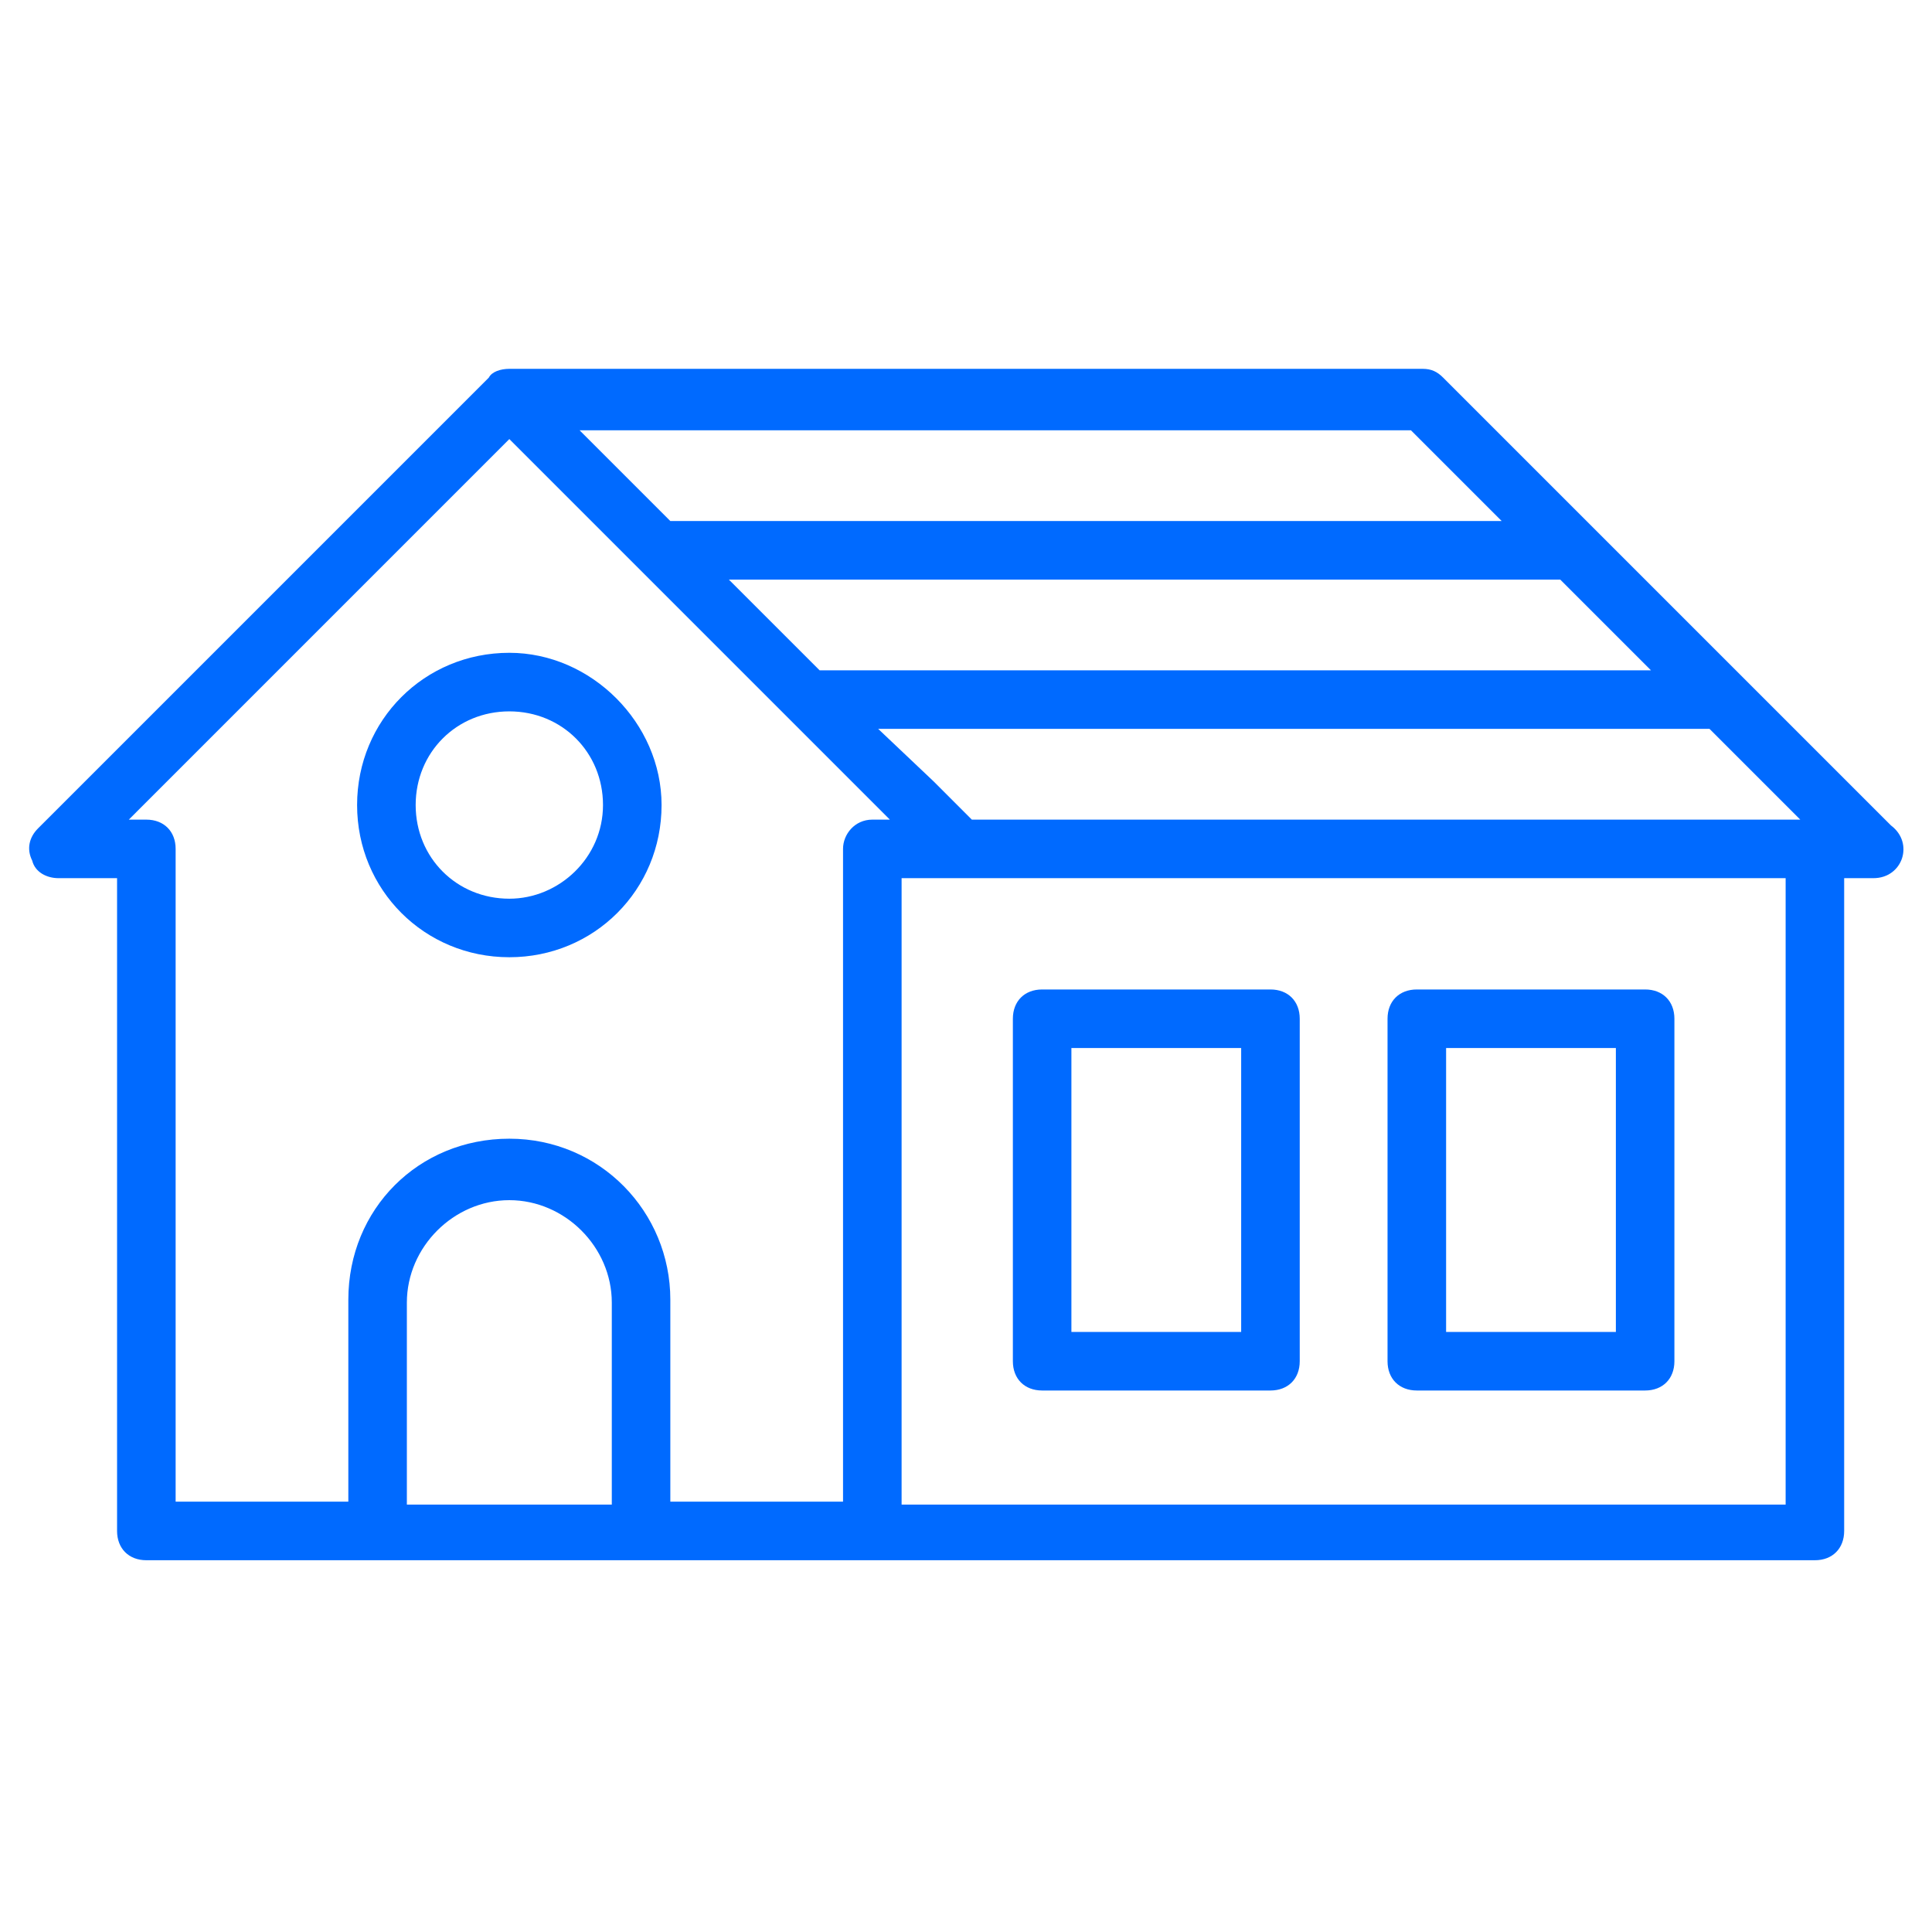 <svg width="54" height="54" viewBox="0 0 54 54" fill="none" xmlns="http://www.w3.org/2000/svg">
<path d="M29.128 38.865H35.51C36.001 38.865 36.328 38.538 36.328 38.047V28.474C36.328 27.983 36.001 27.656 35.51 27.656H29.128C28.637 27.656 28.31 27.983 28.31 28.474V38.047C28.31 38.538 28.637 38.865 29.128 38.865ZM29.946 29.293H34.691V37.229H29.946V29.293ZM39.6 38.865H45.982C46.473 38.865 46.8 38.538 46.8 38.047V28.474C46.8 27.983 46.473 27.656 45.982 27.656H39.6C39.11 27.656 38.782 27.983 38.782 28.474V38.047C38.782 38.538 39.11 38.865 39.6 38.865ZM40.419 29.293H45.164V37.229H40.419V29.293Z" fill="#006AFF"/>
<path d="M52.854 23.072L40.336 10.554C40.172 10.39 40.009 10.309 39.763 10.309H14.236C13.991 10.309 13.745 10.39 13.663 10.554L1.063 23.154C0.818 23.399 0.736 23.727 0.9 24.054C0.981 24.381 1.309 24.545 1.636 24.545H3.272V42.79C3.272 43.281 3.6 43.609 4.09 43.609C14.072 43.609 40.09 43.609 50.727 43.609C51.218 43.609 51.545 43.281 51.545 42.79V24.545H52.363C53.181 24.545 53.509 23.563 52.854 23.072ZM46.145 18.736H22.909L20.372 16.2H43.609L46.145 18.736ZM27.163 22.909L26.1 21.845L24.545 20.372H47.781L50.318 22.909H27.163ZM41.972 14.563H18.736L16.2 12.027H39.436L41.972 14.563ZM11.372 42.054V36.409C11.372 34.854 12.681 33.545 14.236 33.545C15.79 33.545 17.1 34.854 17.1 36.409V42.054H11.372ZM23.563 23.727V41.972H18.736V36.327C18.736 33.872 16.772 31.827 14.236 31.827C11.7 31.827 9.736 33.79 9.736 36.327V41.972H4.909V23.727C4.909 23.236 4.581 22.909 4.09 22.909H3.6L14.236 12.272C16.036 14.072 20.863 18.899 24.872 22.909H24.381C23.89 22.909 23.563 23.318 23.563 23.727ZM49.909 42.054H25.2V24.545H26.836H49.909V42.054Z" fill="#006AFF"/>
<path d="M14.236 18.246C11.863 18.246 9.981 20.128 9.981 22.501C9.981 24.873 11.863 26.755 14.236 26.755C16.609 26.755 18.491 24.873 18.491 22.501C18.491 20.21 16.527 18.246 14.236 18.246ZM14.236 25.119C12.763 25.119 11.618 23.973 11.618 22.501C11.618 21.028 12.763 19.883 14.236 19.883C15.709 19.883 16.854 21.028 16.854 22.501C16.854 23.973 15.627 25.119 14.236 25.119Z" fill="#006AFF"/>
</svg>
